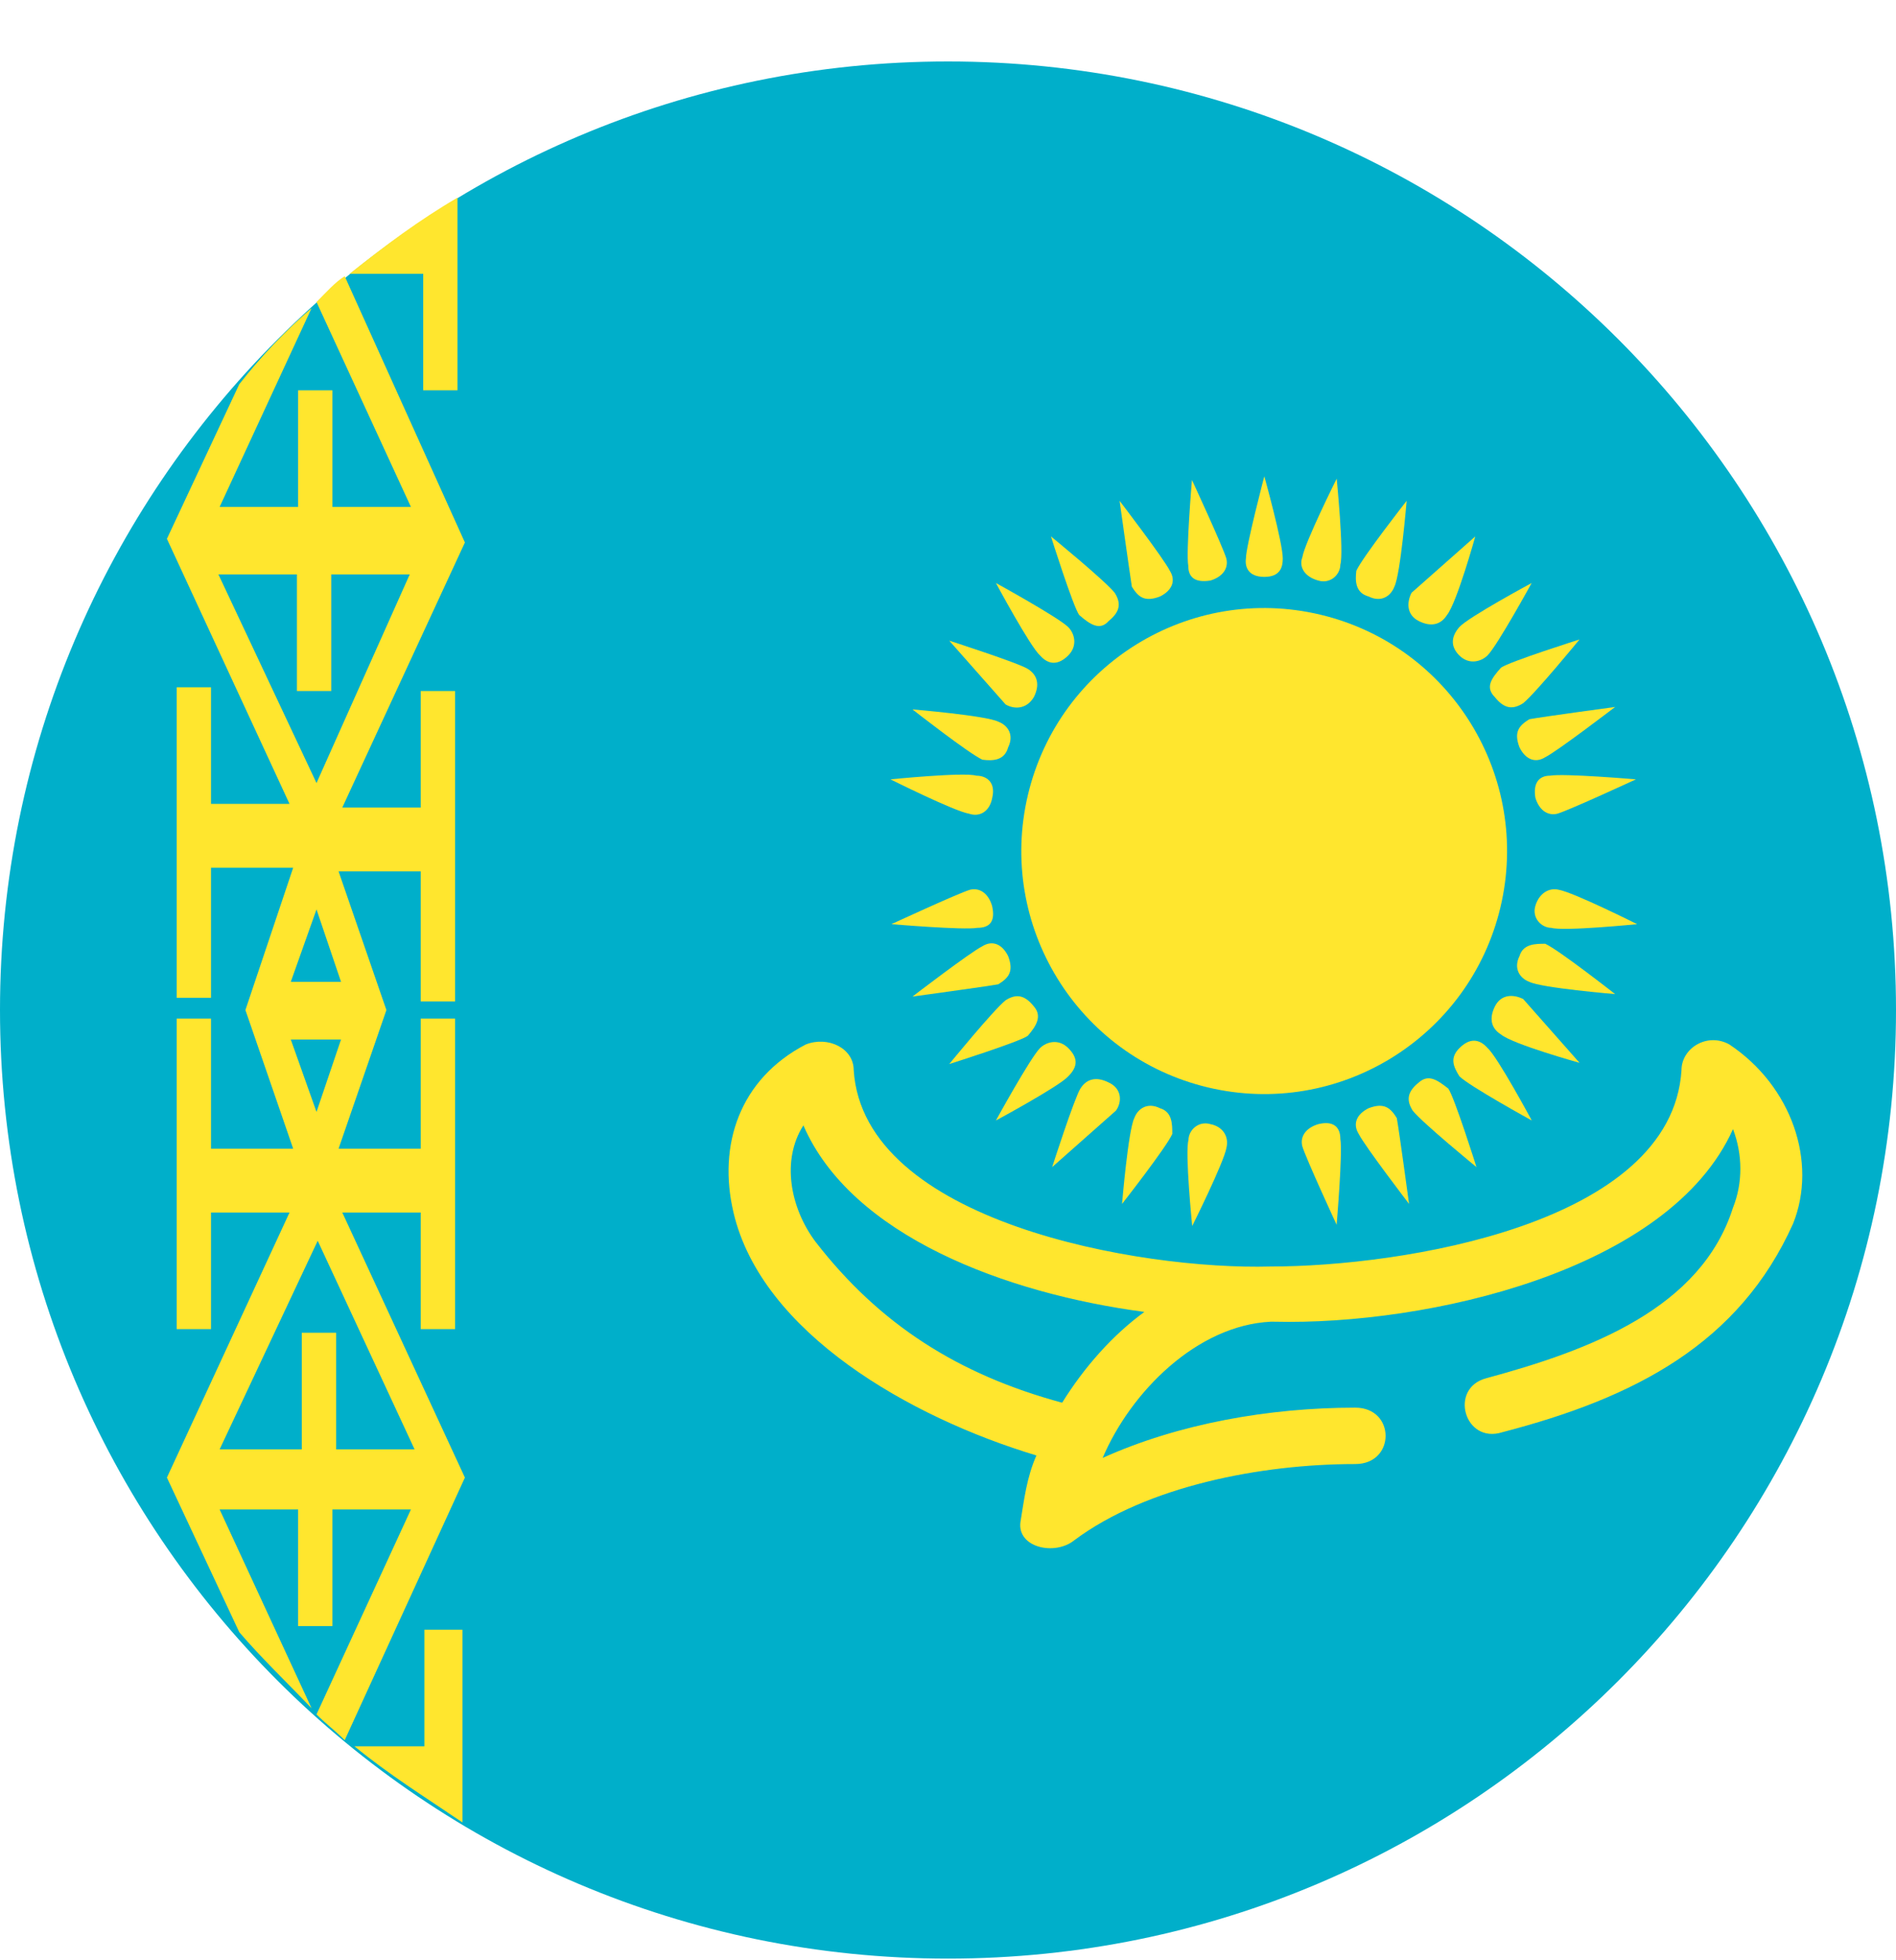 <svg width="30" height="31" viewBox="0 0 30 31" fill="none" xmlns="http://www.w3.org/2000/svg">
<path d="M15 30.974C23.284 30.974 30 24.258 30 15.973C30 7.689 23.284 0.972 15 0.972C6.716 0.972 0 7.689 0 15.973C0 24.258 6.716 30.974 15 30.974Z" fill="#00AFCA"/>
<path d="M27.363 16.517C27.013 16.323 26.606 16.575 26.606 16.924C26.451 19.369 22.162 20.029 20.105 20.029C18.048 20.087 13.663 19.33 13.508 16.924C13.508 16.575 13.1 16.381 12.751 16.517C11.703 17.06 11.354 18.108 11.606 19.175C12.052 21.077 14.4 22.416 16.399 23.017C16.244 23.367 16.205 23.716 16.147 24.066C16.088 24.473 16.69 24.609 17 24.357C18.145 23.503 19.95 23.153 21.444 23.153C22.084 23.153 22.084 22.261 21.444 22.261C20.086 22.261 18.65 22.513 17.447 23.056C17.893 22.008 18.941 20.96 20.105 20.902H20.163C22.57 20.96 26.412 20.107 27.421 17.856C27.576 18.263 27.576 18.709 27.421 19.098C26.916 20.689 25.17 21.349 23.52 21.795C22.919 21.95 23.171 22.843 23.773 22.649C25.868 22.105 27.518 21.252 28.372 19.35C28.76 18.38 28.352 17.176 27.363 16.517ZM16.806 22.183C15.157 21.737 13.915 20.941 12.906 19.641C12.498 19.098 12.363 18.341 12.712 17.797C13.469 19.544 15.914 20.456 18.107 20.747C17.602 21.116 17.156 21.62 16.806 22.183Z" fill="#FFE62E"/>
<path d="M23.741 14.349C24.232 12.285 22.957 10.213 20.893 9.721C18.829 9.229 16.757 10.504 16.265 12.569C15.774 14.633 17.048 16.705 19.113 17.197C21.177 17.688 23.249 16.413 23.741 14.349Z" fill="#FFE62E"/>
<path d="M20.005 9.123C20.258 9.123 20.297 8.968 20.297 8.832C20.297 8.58 20.005 7.532 20.005 7.532C20.005 7.532 19.714 8.638 19.714 8.832C19.695 8.968 19.753 9.123 20.005 9.123Z" fill="#FFE62E"/>
<path d="M21.655 9.433C21.849 9.53 22.004 9.433 22.063 9.278C22.16 9.084 22.257 7.92 22.257 7.92C22.257 7.92 21.558 8.812 21.461 9.026C21.442 9.181 21.442 9.375 21.655 9.433Z" fill="#FFE62E"/>
<path d="M24.043 15.119C23.946 15.313 24.043 15.469 24.198 15.527C24.392 15.624 25.556 15.721 25.556 15.721C25.556 15.721 24.664 15.022 24.45 14.925C24.295 14.925 24.101 14.925 24.043 15.119Z" fill="#FFE62E"/>
<path d="M18.355 17.526C18.161 17.429 18.006 17.526 17.948 17.681C17.851 17.875 17.754 19.039 17.754 19.039C17.754 19.039 18.453 18.147 18.549 17.933C18.549 17.778 18.549 17.584 18.355 17.526Z" fill="#FFE62E"/>
<path d="M15.951 11.82C16.048 11.626 15.951 11.471 15.796 11.413C15.602 11.316 14.438 11.219 14.438 11.219C14.438 11.219 15.33 11.917 15.544 12.014C15.699 12.034 15.893 12.034 15.951 11.82Z" fill="#FFE62E"/>
<path d="M23.09 10.365C23.245 10.52 23.439 10.462 23.537 10.365C23.692 10.21 24.235 9.22 24.235 9.22C24.235 9.22 23.226 9.763 23.09 9.918C22.954 10.074 22.954 10.229 23.09 10.365Z" fill="#FFE62E"/>
<path d="M23.092 16.575C22.937 16.73 22.995 16.866 23.092 17.021C23.247 17.176 24.237 17.72 24.237 17.72C24.237 17.72 23.694 16.71 23.538 16.575C23.402 16.419 23.247 16.419 23.092 16.575Z" fill="#FFE62E"/>
<path d="M16.903 16.575C16.747 16.419 16.553 16.478 16.456 16.575C16.301 16.73 15.758 17.72 15.758 17.72C15.758 17.72 16.767 17.176 16.903 17.021C17.058 16.866 17.058 16.73 16.903 16.575Z" fill="#FFE62E"/>
<path d="M16.903 10.365C17.058 10.21 17 10.015 16.903 9.918C16.747 9.763 15.758 9.22 15.758 9.22C15.758 9.22 16.301 10.229 16.456 10.365C16.592 10.52 16.747 10.52 16.903 10.365Z" fill="#FFE62E"/>
<path d="M24.043 11.82C24.14 12.014 24.295 12.072 24.45 11.975C24.644 11.878 25.556 11.18 25.556 11.18C25.556 11.18 24.411 11.335 24.198 11.374C24.043 11.471 23.946 11.568 24.043 11.82Z" fill="#FFE62E"/>
<path d="M21.654 17.526C21.46 17.623 21.402 17.778 21.499 17.933C21.596 18.127 22.295 19.039 22.295 19.039C22.295 19.039 22.14 17.894 22.101 17.681C22.004 17.526 21.907 17.429 21.654 17.526Z" fill="#FFE62E"/>
<path d="M15.951 15.119C15.854 14.925 15.699 14.867 15.544 14.964C15.35 15.061 14.438 15.76 14.438 15.76C14.438 15.76 15.582 15.604 15.796 15.566C15.951 15.469 16.048 15.372 15.951 15.119Z" fill="#FFE62E"/>
<path d="M18.355 9.433C18.549 9.336 18.608 9.181 18.51 9.026C18.413 8.832 17.715 7.92 17.715 7.92C17.715 7.92 17.87 9.026 17.909 9.278C18.006 9.433 18.103 9.53 18.355 9.433Z" fill="#FFE62E"/>
<path d="M20.859 9.181C21.053 9.239 21.208 9.084 21.208 8.929C21.266 8.735 21.15 7.57 21.15 7.57C21.15 7.57 20.645 8.58 20.607 8.812C20.548 8.968 20.645 9.123 20.859 9.181Z" fill="#FFE62E"/>
<path d="M24.294 14.324C24.235 14.518 24.391 14.673 24.546 14.673C24.74 14.731 25.904 14.615 25.904 14.615C25.904 14.615 24.895 14.11 24.663 14.071C24.507 14.033 24.352 14.13 24.294 14.324Z" fill="#FFE62E"/>
<path d="M19.155 17.778C18.961 17.72 18.805 17.875 18.805 18.03C18.747 18.224 18.864 19.389 18.864 19.389C18.864 19.389 19.368 18.38 19.407 18.147C19.446 17.972 19.349 17.817 19.155 17.778Z" fill="#FFE62E"/>
<path d="M15.7 12.616C15.759 12.364 15.603 12.267 15.448 12.267C15.254 12.208 14.09 12.325 14.09 12.325C14.09 12.325 15.099 12.829 15.332 12.868C15.506 12.927 15.662 12.829 15.7 12.616Z" fill="#FFE62E"/>
<path d="M22.45 9.822C22.644 9.919 22.799 9.88 22.896 9.725C23.052 9.53 23.343 8.483 23.343 8.483C23.343 8.483 22.489 9.239 22.334 9.375C22.256 9.53 22.256 9.725 22.45 9.822Z" fill="#FFE62E"/>
<path d="M23.654 15.915C23.557 16.109 23.596 16.264 23.752 16.361C23.945 16.517 24.993 16.808 24.993 16.808C24.993 16.808 24.237 15.954 24.101 15.799C23.945 15.721 23.752 15.721 23.654 15.915Z" fill="#FFE62E"/>
<path d="M17.541 17.118C17.347 17.021 17.192 17.06 17.095 17.215C16.998 17.37 16.648 18.457 16.648 18.457C16.648 18.457 17.502 17.7 17.657 17.564C17.755 17.429 17.755 17.215 17.541 17.118Z" fill="#FFE62E"/>
<path d="M16.358 11.025C16.456 10.831 16.417 10.675 16.262 10.578C16.106 10.481 15.02 10.132 15.02 10.132C15.02 10.132 15.776 10.986 15.912 11.141C16.048 11.219 16.242 11.219 16.358 11.025Z" fill="#FFE62E"/>
<path d="M23.653 11.025C23.808 11.219 23.944 11.219 24.099 11.122C24.293 10.966 24.992 10.113 24.992 10.113C24.992 10.113 23.886 10.462 23.75 10.559C23.595 10.733 23.498 10.869 23.653 11.025Z" fill="#FFE62E"/>
<path d="M22.45 17.118C22.256 17.273 22.256 17.409 22.353 17.564C22.508 17.759 23.362 18.457 23.362 18.457C23.362 18.457 23.013 17.351 22.916 17.215C22.741 17.079 22.605 16.982 22.45 17.118Z" fill="#FFE62E"/>
<path d="M16.358 15.915C16.203 15.721 16.067 15.721 15.912 15.818C15.718 15.973 15.02 16.827 15.02 16.827C15.02 16.827 16.126 16.478 16.262 16.381C16.397 16.225 16.494 16.07 16.358 15.915Z" fill="#FFE62E"/>
<path d="M17.541 9.822C17.735 9.666 17.735 9.53 17.638 9.375C17.483 9.181 16.629 8.483 16.629 8.483C16.629 8.483 16.978 9.589 17.075 9.725C17.25 9.88 17.405 9.977 17.541 9.822Z" fill="#FFE62E"/>
<path d="M24.294 12.616C24.352 12.81 24.488 12.907 24.643 12.868C24.837 12.81 25.885 12.325 25.885 12.325C25.885 12.325 24.74 12.228 24.526 12.267C24.352 12.267 24.255 12.383 24.294 12.616Z" fill="#FFE62E"/>
<path d="M20.858 17.778C20.664 17.836 20.567 17.972 20.606 18.127C20.664 18.321 21.149 19.369 21.149 19.369C21.149 19.369 21.247 18.224 21.208 18.011C21.208 17.817 21.091 17.72 20.858 17.778Z" fill="#FFE62E"/>
<path d="M15.697 14.324C15.639 14.13 15.503 14.033 15.347 14.071C15.153 14.13 14.105 14.615 14.105 14.615C14.105 14.615 15.25 14.712 15.464 14.673C15.658 14.673 15.755 14.576 15.697 14.324Z" fill="#FFE62E"/>
<path d="M19.151 9.181C19.346 9.123 19.442 8.987 19.404 8.832C19.346 8.638 18.86 7.59 18.86 7.59C18.86 7.59 18.763 8.735 18.802 8.948C18.802 9.123 18.899 9.22 19.151 9.181Z" fill="#FFE62E"/>
<path d="M7.259 25.773H6.715V27.617H5.609C6.153 28.063 6.715 28.413 7.317 28.82V25.773H7.259Z" fill="#FFE62E"/>
<path d="M6.696 4.33V6.173H7.239V3.126C6.637 3.476 6.094 3.883 5.531 4.33H6.696Z" fill="#FFE62E"/>
<path d="M5.454 4.368C5.299 4.465 5.163 4.621 5.008 4.776L6.502 8.017H5.26V6.173H4.717V8.017H3.475L4.93 4.873C4.523 5.222 4.135 5.63 3.786 6.076L2.641 8.521L4.581 12.713H3.339V10.869H2.796V15.779H3.339V13.722H4.639L3.883 15.973L4.639 18.166H3.339V16.109H2.796V21.019H3.339V19.175H4.581L2.641 23.367L3.786 25.812C4.135 26.22 4.542 26.608 4.93 27.015L3.475 23.871H4.717V25.715H5.26V23.871H6.502L5.008 27.112C5.163 27.267 5.299 27.364 5.454 27.52L7.356 23.367L5.416 19.175H6.657V21.019H7.201V16.109H6.657V18.166H5.357L6.114 15.973L5.357 13.78H6.657V15.837H7.201V10.928H6.657V12.771H5.416L7.356 8.579L5.454 4.368ZM6.56 22.921H5.319V21.077H4.775V22.921H3.475L5.027 19.622L6.56 22.921ZM5.008 17.584L4.601 16.439H5.396L5.008 17.584ZM5.396 15.527H4.601L5.008 14.382L5.396 15.527ZM5.008 12.383L3.456 9.084H4.698V10.928H5.241V9.084H6.483L5.008 12.383Z" fill="#FFE62E"/>
</svg>
